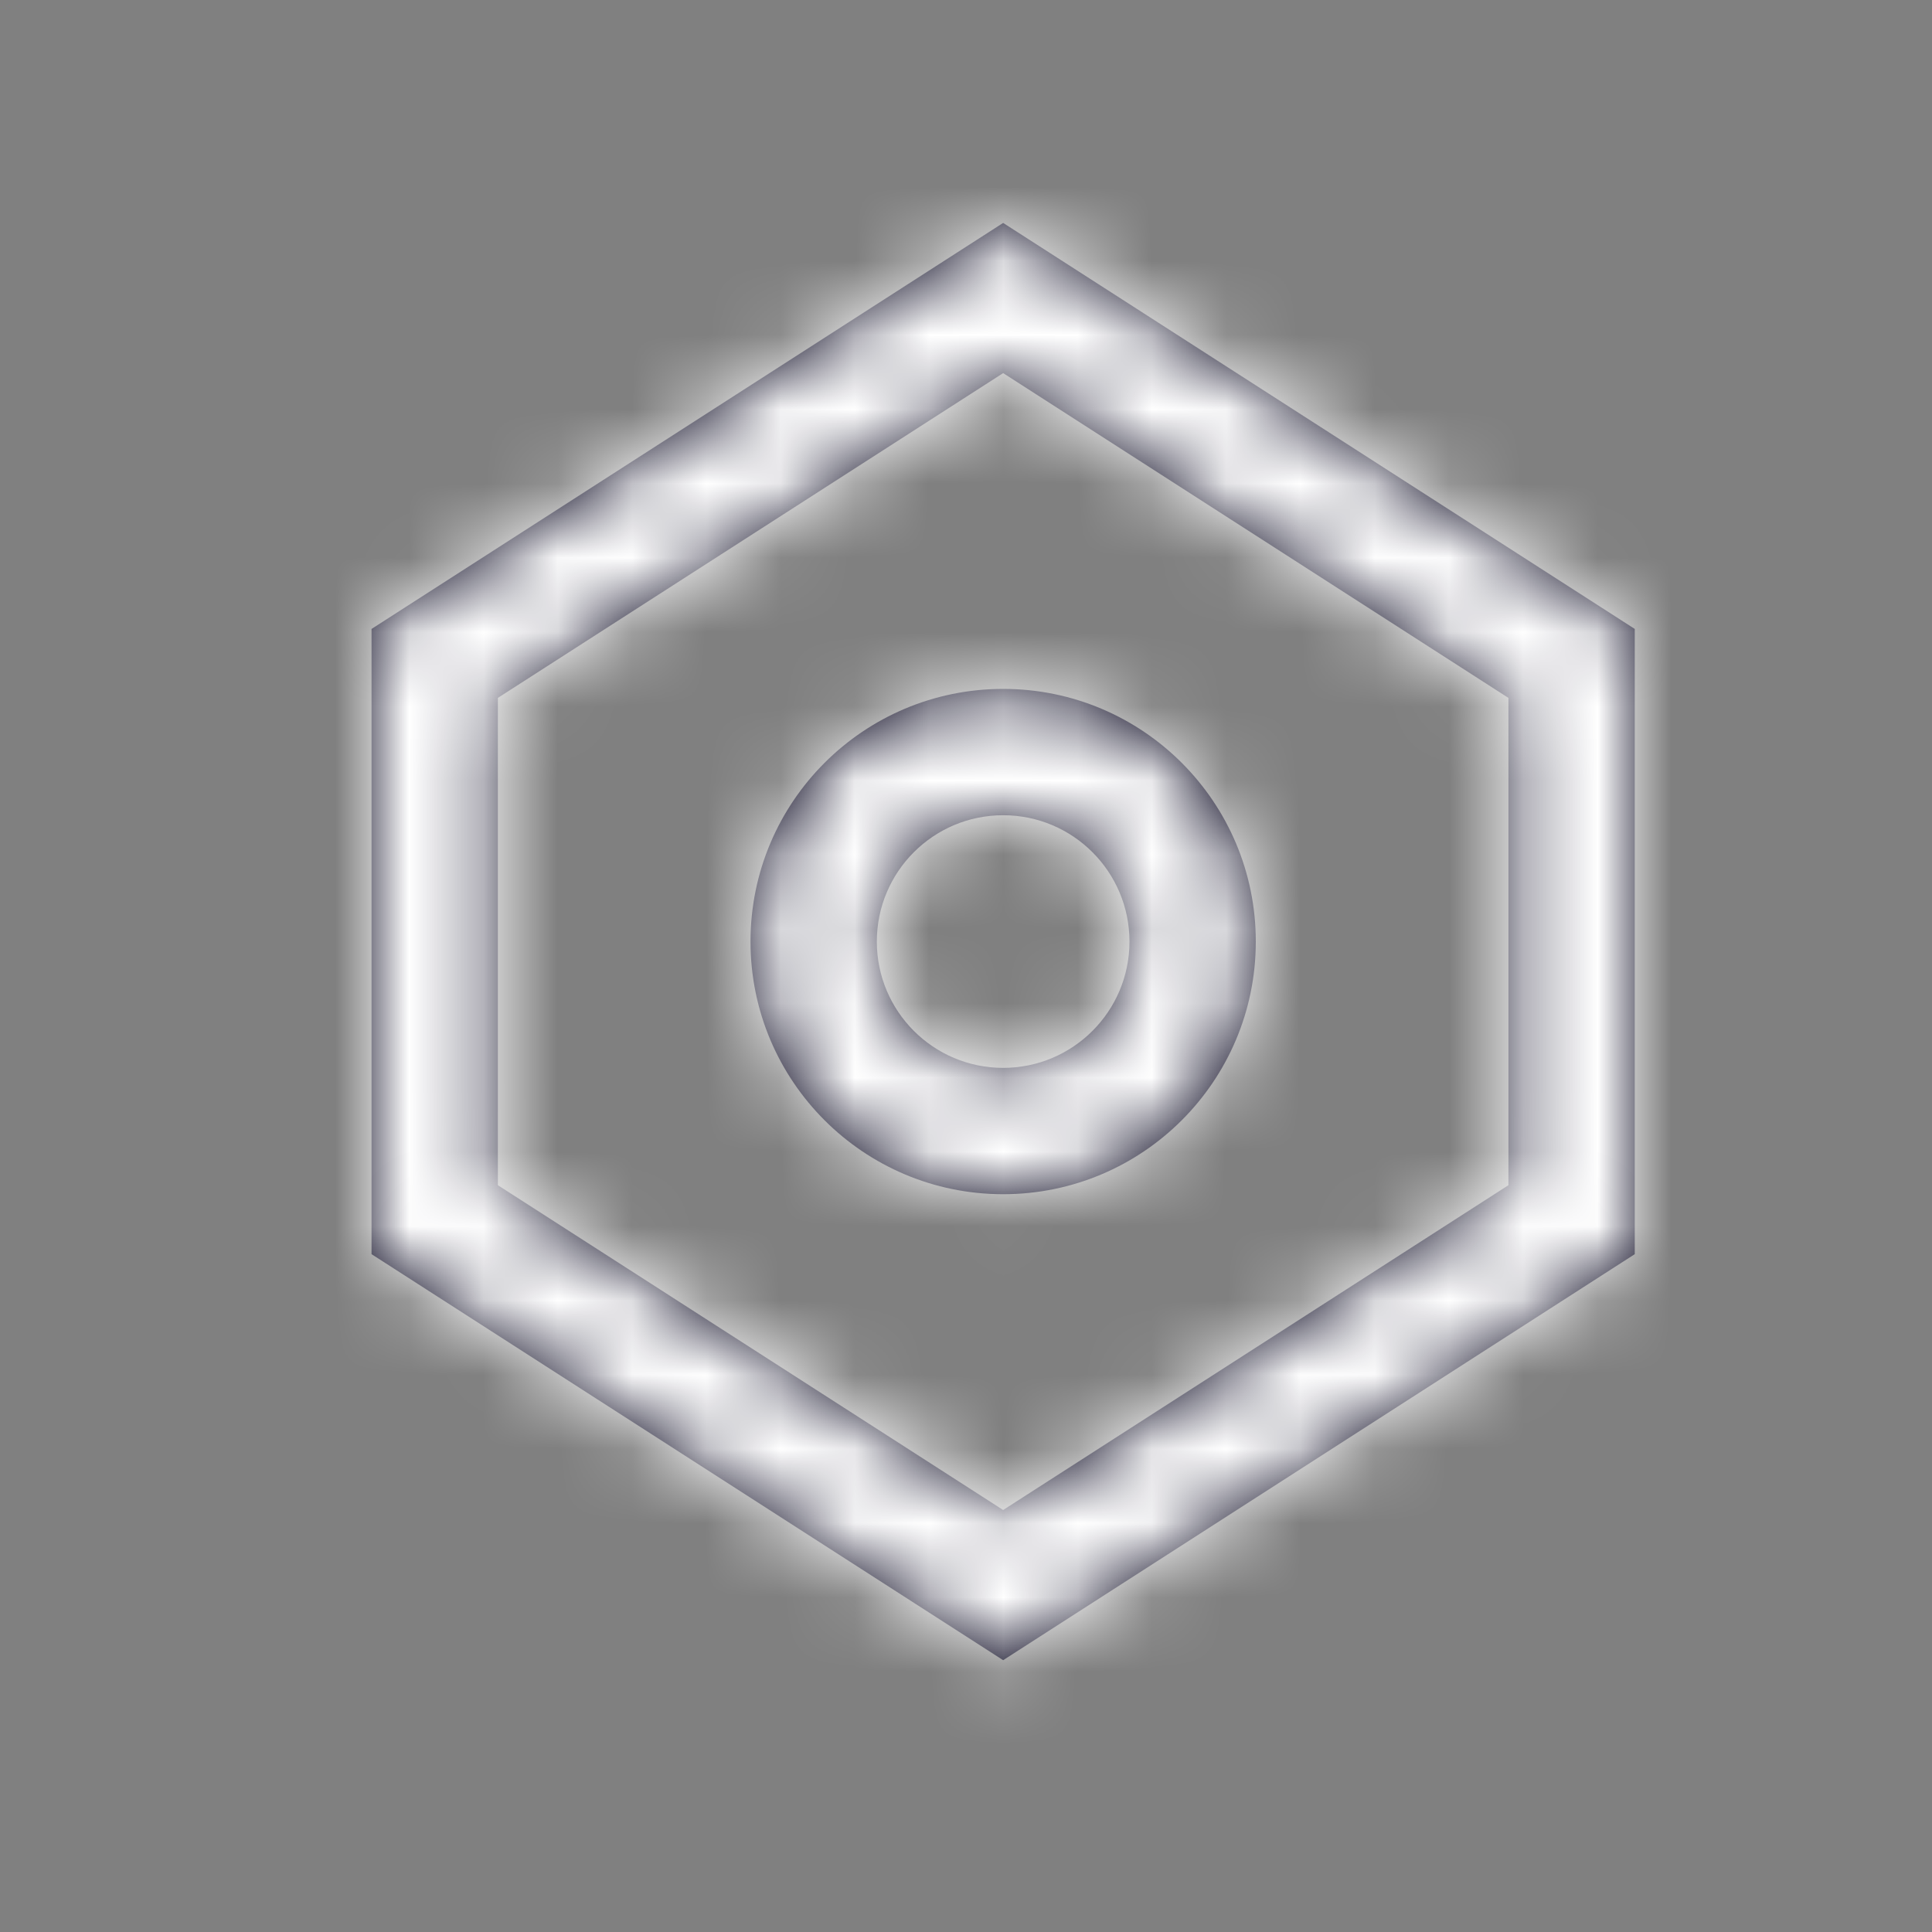 <?xml version="1.0" encoding="UTF-8"?>
<svg width="26px" height="26px" viewBox="0 0 26 26" version="1.1" xmlns="http://www.w3.org/2000/svg" xmlns:xlink="http://www.w3.org/1999/xlink">
    <rect x="0" y="0" width="26" height="26" fill="#808080" stroke="none"/>
    <!-- Generator: Sketch 48.2 (47327) - http://www.bohemiancoding.com/sketch -->
    <title>svg/Icons/Top/Settings</title>
    <desc>Created with Sketch.</desc>
    <defs>
        <path d="M5,8.464 L13.5,3 L22,8.464 L22,16.878 L13.5,22.342 L5,16.878 L5,8.464 Z M6.7,9.392 L6.7,15.95 L13.5,20.321 L20.3,15.95 L20.3,9.392 L13.5,5.021 L6.7,9.392 Z M13.5,16.071 C11.622,16.071 10.1,14.549 10.1,12.671 C10.1,10.793 11.622,9.271 13.5,9.271 C15.378,9.271 16.9,10.793 16.9,12.671 C16.9,14.549 15.378,16.071 13.5,16.071 Z M13.5,14.371 C14.439,14.371 15.2,13.61 15.2,12.671 C15.2,11.732 14.439,10.971 13.5,10.971 C12.561,10.971 11.8,11.732 11.8,12.671 C11.8,13.61 12.561,14.371 13.5,14.371 Z" id="path-1"></path>
    </defs>
    <g id="Symbols" stroke="none" stroke-width="1" fill="none" fill-rule="evenodd">
        <g id="Icons/Top/Settings">
            <rect id="base" opacity="0" x="0" y="0" width="26" height="26"></rect>
            <mask id="mask-2" fill="white">
                <use xlink:href="#path-1"></use>
            </mask>
            <use id="Shape" fill="#06041D" fill-rule="nonzero" xlink:href="#path-1"></use>
            <g id="Colors/Text" mask="url(#mask-2)" fill="#FFFFFF">
                <rect id="Color" x="0" y="0" width="26" height="26"></rect>
            </g>
        </g>
    </g>
</svg>